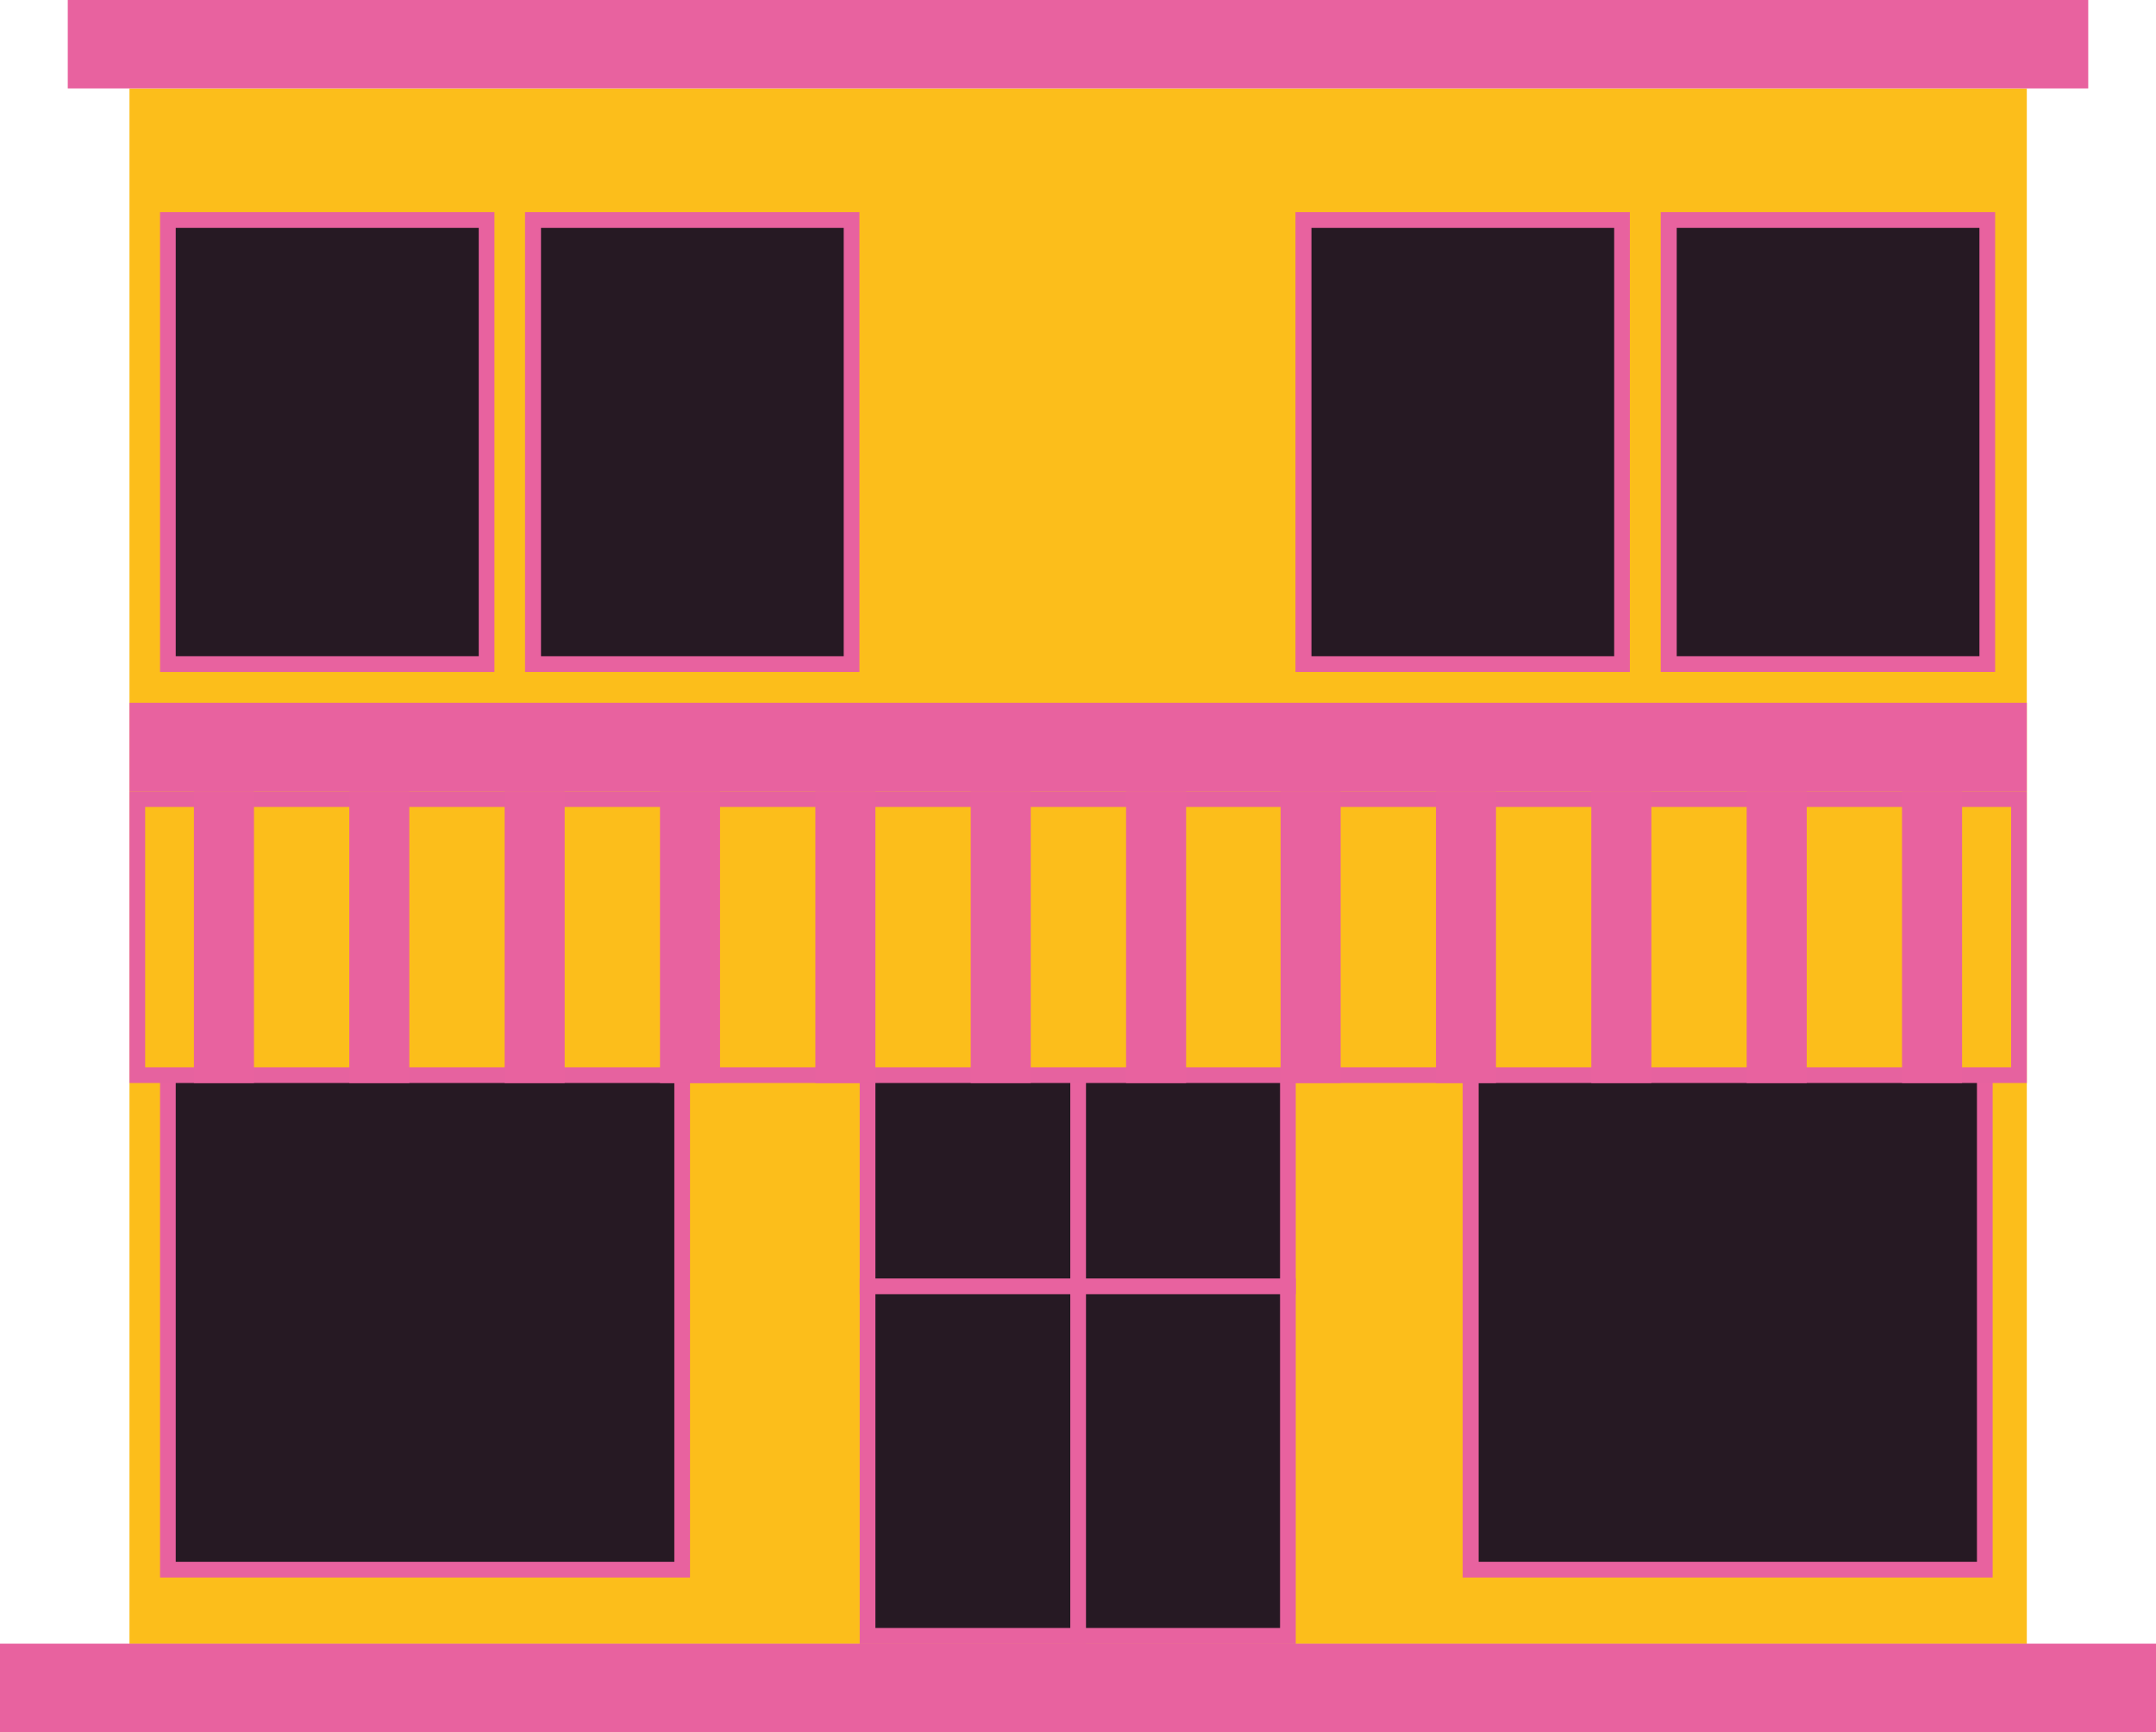 <?xml version="1.0" encoding="UTF-8"?>
<svg id="Calque_2" data-name="Calque 2" xmlns="http://www.w3.org/2000/svg" viewBox="0 0 78.27 62.87">
  <defs>
    <style>
      .cls-1 {
        fill: #e8629f;
      }

      .cls-2 {
        fill: #fcbe1b;
      }

      .cls-3 {
        fill: #e6629f;
      }

      .cls-4 {
        fill: #261923;
      }

      .cls-5 {
        fill: none;
        stroke: #e8629f;
        stroke-miterlimit: 10;
        stroke-width: .57px;
      }
    </style>
  </defs>
  <g id="Calque_1-2" data-name="Calque 1">
    <g>
      <rect class="cls-2" x="4.7" y="3.21" width="68.88" height="56.46"/>
      <rect class="cls-1" y="59.66" width="78.27" height="3.21"/>
      <rect class="cls-1" x="2.46" width="73.35" height="3.21"/>
      <g>
        <rect class="cls-4" x="53.39" y="33.98" width="18.67" height="22.96"/>
        <path class="cls-1" d="m71.77,34.27v22.42h-18.09v-22.39h18.09m.57-.6h-19.24v23.56h19.24v-23.56h0Z"/>
      </g>
      <g>
        <rect class="cls-4" x="6.1" y="33.98" width="18.67" height="22.96"/>
        <path class="cls-1" d="m24.48,34.27v22.42H6.38v-22.39h18.09m.57-.6H5.81v23.56h19.24v-23.56h0Z"/>
      </g>
      <g>
        <rect class="cls-4" x="31.49" y="33.98" width="15.26" height="25.39"/>
        <path class="cls-1" d="m46.47,34.27v24.82h-14.69v-24.82h14.69m.57-.57h-15.83v25.97h15.83v-25.97h0Z"/>
      </g>
      <rect class="cls-1" x="4.7" y="25.51" width="68.88" height="3.21"/>
      <line class="cls-5" x1="47.04" y1="46.69" x2="31.21" y2="46.69"/>
      <line class="cls-5" x1="39.14" y1="59.66" x2="39.14" y2="33.7"/>
      <g>
        <rect class="cls-2" x="4.98" y="29" width="68.31" height="10.02"/>
        <path class="cls-3" d="m73.01,29.29v9.45H5.27v-9.45h67.74m.57-.57H4.7v10.59h68.88v-10.59h0Z"/>
      </g>
      <g>
        <rect class="cls-1" x="7.04" y="28.72" width="2.18" height="10.59"/>
        <rect class="cls-1" x="12.68" y="28.72" width="2.18" height="10.59"/>
        <rect class="cls-1" x="18.32" y="28.72" width="2.18" height="10.59"/>
        <rect class="cls-1" x="23.96" y="28.72" width="2.18" height="10.59"/>
        <rect class="cls-1" x="29.6" y="28.72" width="2.18" height="10.59"/>
        <rect class="cls-1" x="35.24" y="28.72" width="2.18" height="10.59"/>
        <rect class="cls-1" x="40.88" y="28.72" width="2.18" height="10.59"/>
        <rect class="cls-1" x="46.49" y="28.72" width="2.18" height="10.59"/>
        <rect class="cls-1" x="52.13" y="28.72" width="2.18" height="10.59"/>
        <rect class="cls-1" x="57.77" y="28.72" width="2.18" height="10.59"/>
        <rect class="cls-1" x="63.41" y="28.72" width="2.18" height="10.59"/>
        <rect class="cls-1" x="69.05" y="28.72" width="2.18" height="10.59"/>
      </g>
      <g>
        <rect class="cls-4" x="6.1" y="7.99" width="11.57" height="16.12"/>
        <path class="cls-1" d="m17.38,8.27v15.55H6.38v-15.55h10.99m.57-.57H5.81v16.69h12.14V7.7h0Z"/>
      </g>
      <g>
        <rect class="cls-4" x="19.35" y="7.99" width="11.57" height="16.12"/>
        <path class="cls-1" d="m30.63,8.27v15.55h-10.99v-15.55h10.99m.57-.57h-12.14v16.69h12.14V7.7h0Z"/>
      </g>
      <g>
        <rect class="cls-4" x="47.32" y="7.99" width="11.57" height="16.12"/>
        <path class="cls-1" d="m58.6,8.27v15.55h-10.99v-15.55h10.99m.57-.57h-12.14v16.69h12.14V7.7h0Z"/>
      </g>
      <g>
        <rect class="cls-4" x="60.58" y="7.99" width="11.57" height="16.12"/>
        <path class="cls-1" d="m71.86,8.27v15.55h-10.99v-15.55h10.99m.57-.57h-12.14v16.69h12.14V7.7h0Z"/>
      </g>
    </g>
  </g>
</svg>